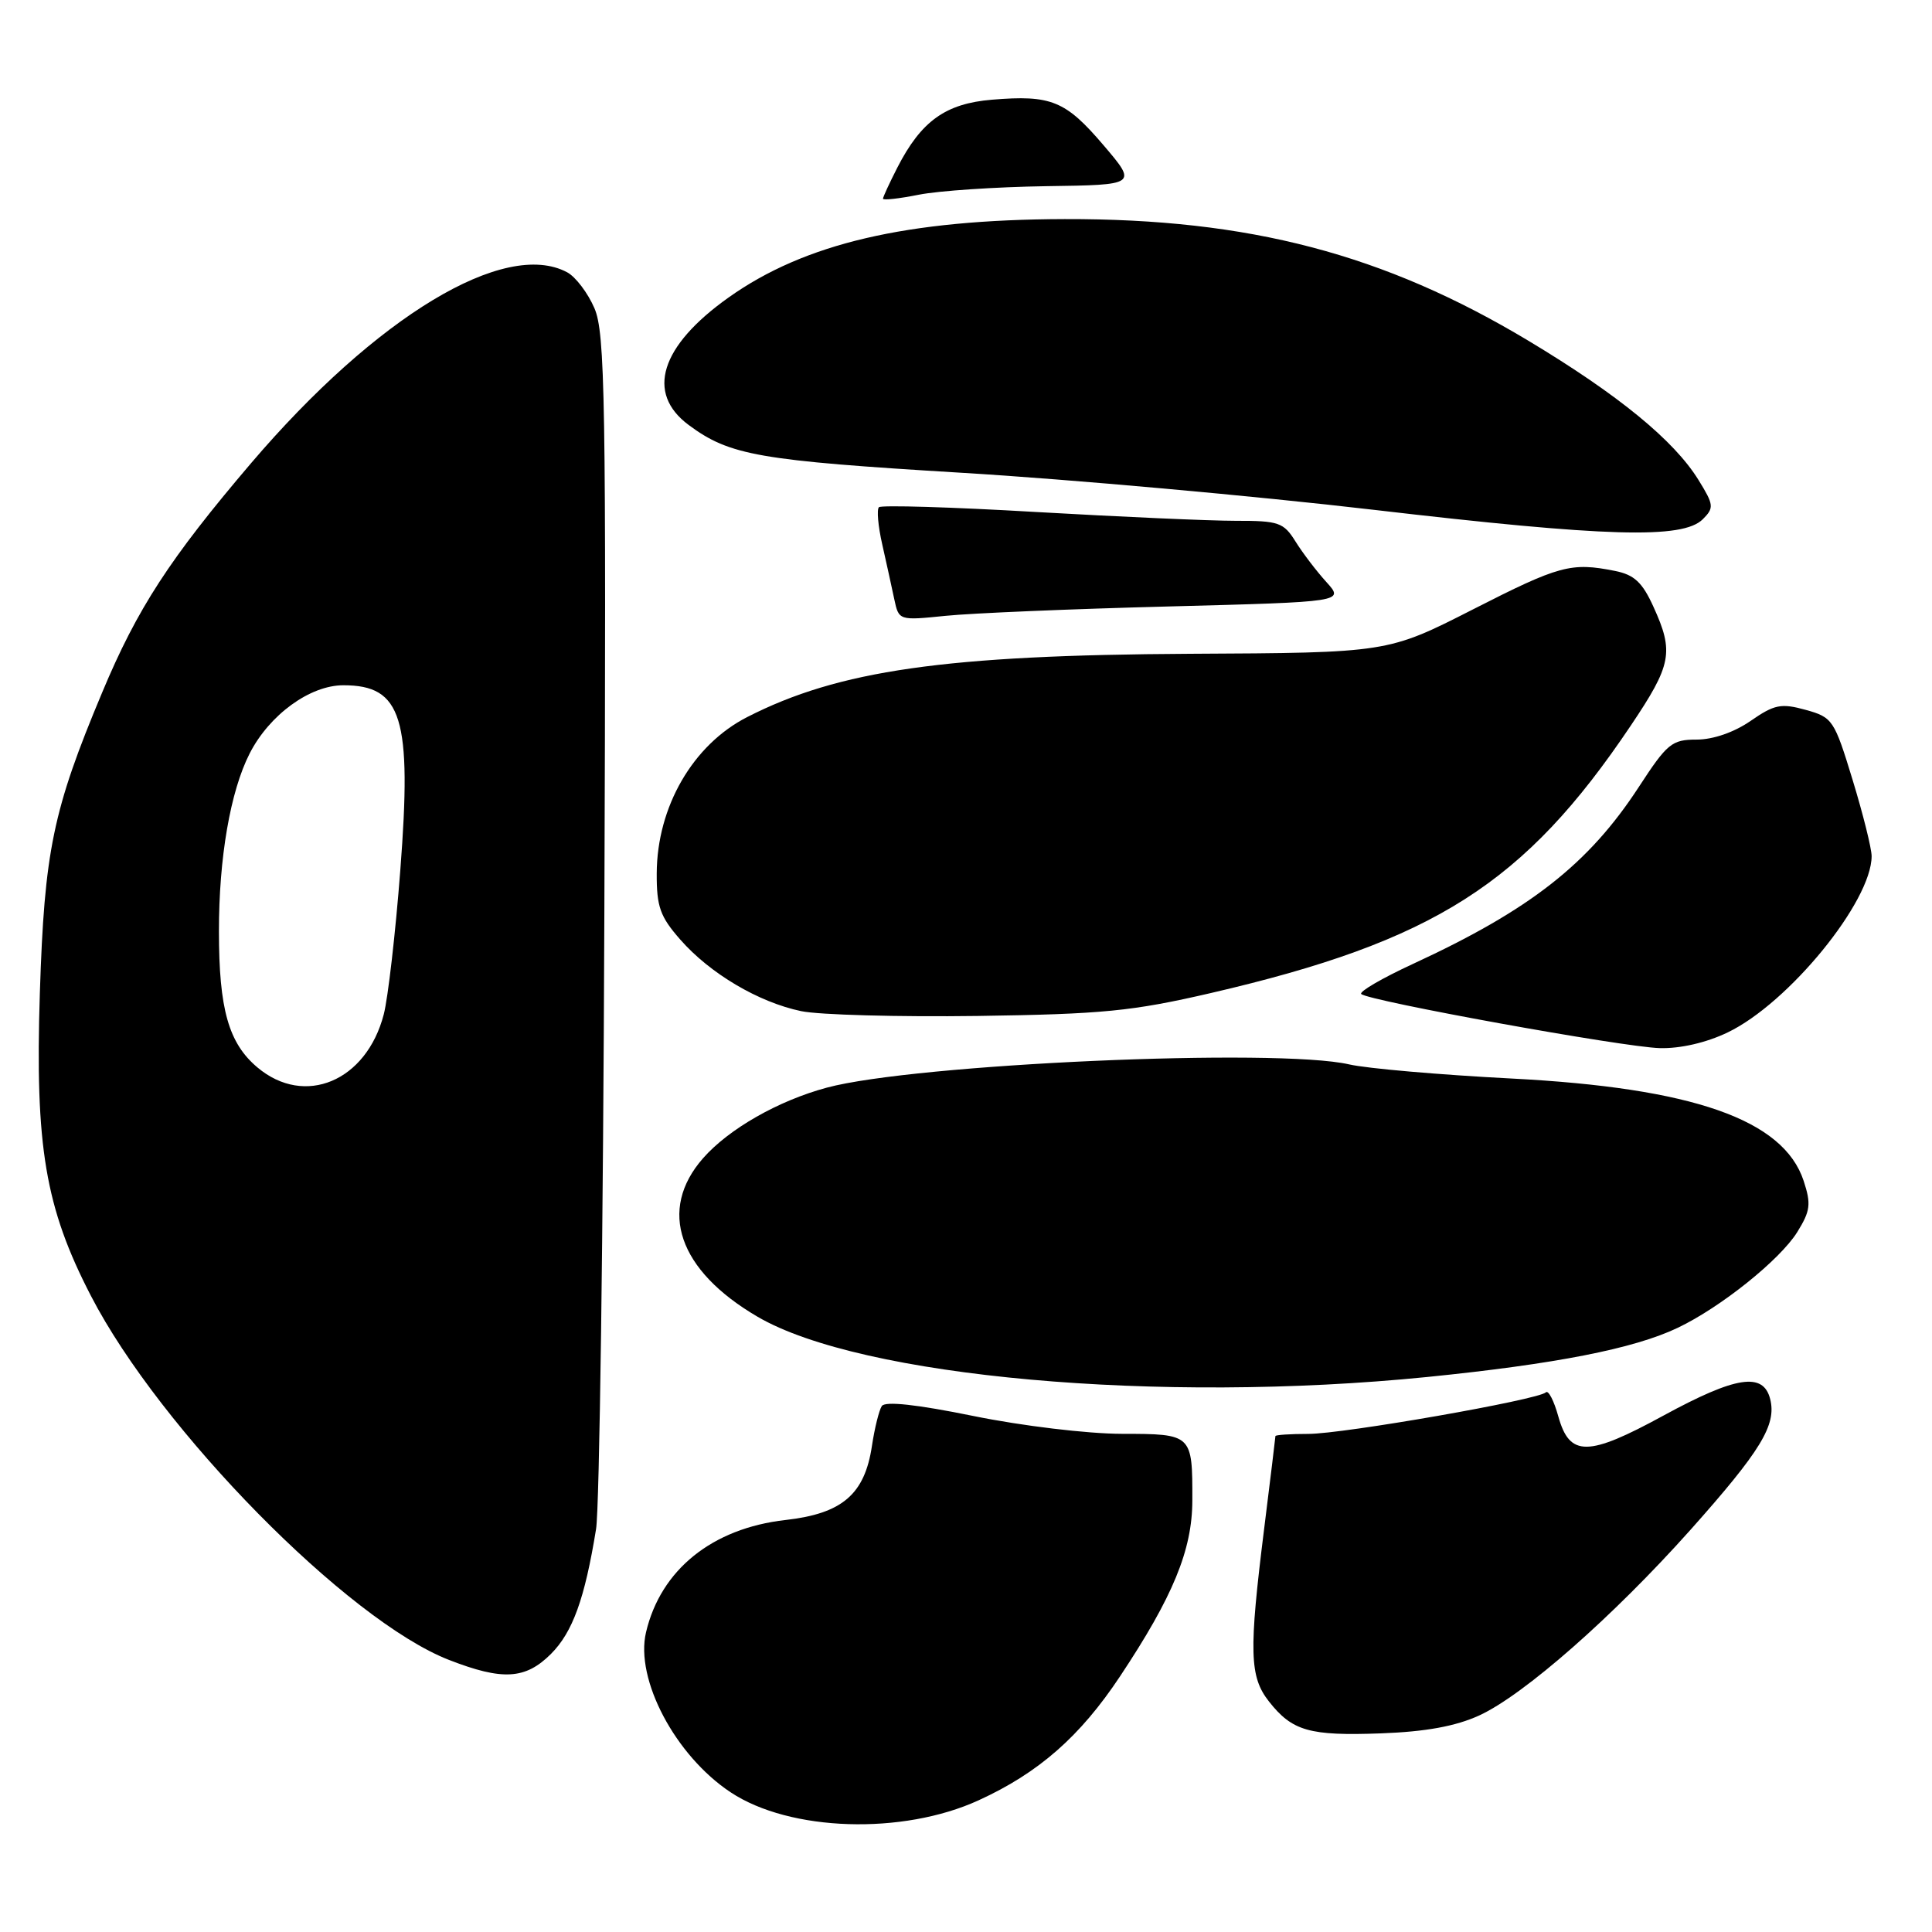 <?xml version="1.0" encoding="UTF-8" standalone="no"?>
<!DOCTYPE svg PUBLIC "-//W3C//DTD SVG 1.1//EN" "http://www.w3.org/Graphics/SVG/1.1/DTD/svg11.dtd" >
<svg xmlns="http://www.w3.org/2000/svg" xmlns:xlink="http://www.w3.org/1999/xlink" version="1.1" viewBox="0 0 256 256">
 <g >
 <path fill="currentColor"
d=" M 129.67 238.55 C 137.63 234.91 143.11 230.10 148.40 222.14 C 155.43 211.57 157.98 205.38 157.99 198.83 C 158.01 190.02 157.99 190.00 148.64 189.99 C 144.10 189.98 135.42 188.94 129.00 187.63 C 121.44 186.09 117.27 185.64 116.84 186.31 C 116.48 186.87 115.89 189.24 115.54 191.57 C 114.58 198.01 111.61 200.56 104.07 201.41 C 94.37 202.51 87.55 208.00 85.60 216.29 C 84.13 222.52 89.49 232.65 96.83 237.50 C 104.67 242.69 119.59 243.17 129.67 238.55 Z  M 196.00 227.31 C 201.91 224.60 213.73 214.21 223.98 202.73 C 233.32 192.25 235.42 188.81 234.56 185.39 C 233.65 181.78 230.03 182.34 220.42 187.57 C 210.40 193.04 207.99 193.06 206.49 187.70 C 205.91 185.61 205.17 184.17 204.84 184.49 C 203.85 185.48 178.00 190.00 173.35 190.00 C 170.96 190.00 169.00 190.13 169.00 190.29 C 169.00 190.45 168.33 195.96 167.51 202.54 C 165.47 218.87 165.56 222.17 168.14 225.45 C 171.23 229.38 173.50 230.03 183.00 229.68 C 188.92 229.46 192.86 228.74 196.00 227.31 Z  M 73.00 219.16 C 75.88 216.27 77.48 211.86 78.98 202.62 C 79.44 199.80 79.93 163.07 80.08 121.00 C 80.33 52.81 80.18 44.10 78.76 40.83 C 77.89 38.81 76.26 36.67 75.15 36.08 C 66.88 31.66 49.85 41.94 33.28 61.36 C 22.49 74.02 18.19 80.63 13.54 91.75 C 7.00 107.35 5.88 112.76 5.28 131.61 C 4.63 151.93 6.00 160.02 12.05 171.71 C 21.23 189.47 46.09 214.74 59.50 219.95 C 66.59 222.71 69.62 222.53 73.00 219.16 Z  M 189.10 182.46 C 206.08 180.75 216.52 178.71 222.31 175.94 C 228.02 173.22 235.87 166.92 238.15 163.25 C 239.89 160.44 240.00 159.54 238.99 156.46 C 236.31 148.35 224.31 144.15 200.28 142.91 C 190.80 142.42 181.13 141.58 178.78 141.04 C 169.24 138.84 121.24 140.97 109.55 144.12 C 103.12 145.85 96.57 149.59 93.16 153.47 C 87.13 160.34 89.89 168.35 100.39 174.48 C 114.08 182.48 153.54 186.02 189.10 182.46 Z  M 228.93 136.80 C 237.00 132.93 248.00 119.45 248.00 113.44 C 248.00 112.43 246.87 107.89 245.48 103.34 C 243.05 95.38 242.83 95.05 239.26 94.06 C 236.00 93.16 235.12 93.34 231.97 95.52 C 229.79 97.03 227.00 98.00 224.81 98.00 C 221.52 98.00 220.91 98.51 217.15 104.28 C 210.49 114.49 202.77 120.54 187.21 127.73 C 183.14 129.61 180.07 131.40 180.37 131.71 C 181.29 132.62 215.12 138.76 219.93 138.88 C 222.65 138.96 226.13 138.15 228.93 136.80 Z  M 160.46 131.58 C 190.04 124.72 202.00 117.11 216.07 96.17 C 221.51 88.08 221.83 86.41 219.09 80.40 C 217.62 77.16 216.55 76.16 213.99 75.65 C 208.18 74.49 206.64 74.90 195.19 80.74 C 183.88 86.50 183.88 86.50 157.69 86.63 C 125.24 86.80 111.12 88.82 99.00 95.02 C 91.81 98.69 87.06 106.90 87.02 115.72 C 87.00 120.15 87.47 121.46 90.14 124.50 C 94.08 129.00 100.51 132.80 106.15 133.98 C 108.54 134.48 119.05 134.76 129.50 134.62 C 146.12 134.38 150.00 134.00 160.46 131.58 Z  M 154.82 80.36 C 178.13 79.75 178.13 79.75 175.75 77.12 C 174.44 75.68 172.60 73.26 171.66 71.75 C 170.09 69.23 169.44 69.00 163.73 69.01 C 160.30 69.01 148.39 68.48 137.25 67.84 C 126.12 67.19 116.76 66.91 116.46 67.21 C 116.16 67.51 116.35 69.72 116.90 72.13 C 117.44 74.53 118.16 77.79 118.49 79.37 C 119.10 82.23 119.10 82.23 125.30 81.60 C 128.71 81.25 141.99 80.69 154.82 80.36 Z  M 225.63 68.80 C 227.14 67.29 227.10 66.90 225.06 63.60 C 221.81 58.34 214.44 52.31 202.52 45.15 C 183.38 33.66 165.52 28.97 141.07 29.03 C 120.15 29.09 106.64 32.24 96.54 39.42 C 87.49 45.85 85.55 52.08 91.25 56.31 C 96.69 60.35 100.52 61.02 127.50 62.65 C 141.80 63.51 166.32 65.72 182.00 67.55 C 212.89 71.16 222.98 71.45 225.63 68.80 Z  M 138.60 24.67 C 150.70 24.50 150.70 24.50 146.22 19.24 C 141.19 13.34 139.29 12.56 131.45 13.21 C 125.29 13.72 122.07 16.03 118.90 22.21 C 117.86 24.25 117.00 26.11 117.00 26.33 C 117.00 26.56 119.14 26.32 121.75 25.80 C 124.36 25.28 131.94 24.77 138.60 24.67 Z  M 34.11 141.44 C 30.29 138.23 29.01 133.71 29.01 123.43 C 29.00 113.67 30.52 104.86 33.08 99.84 C 35.70 94.71 41.07 90.80 45.50 90.80 C 53.28 90.80 54.60 95.12 53.04 115.34 C 52.40 123.68 51.41 132.26 50.85 134.41 C 48.55 143.27 40.37 146.71 34.11 141.44 Z "/>
</g>
</svg>